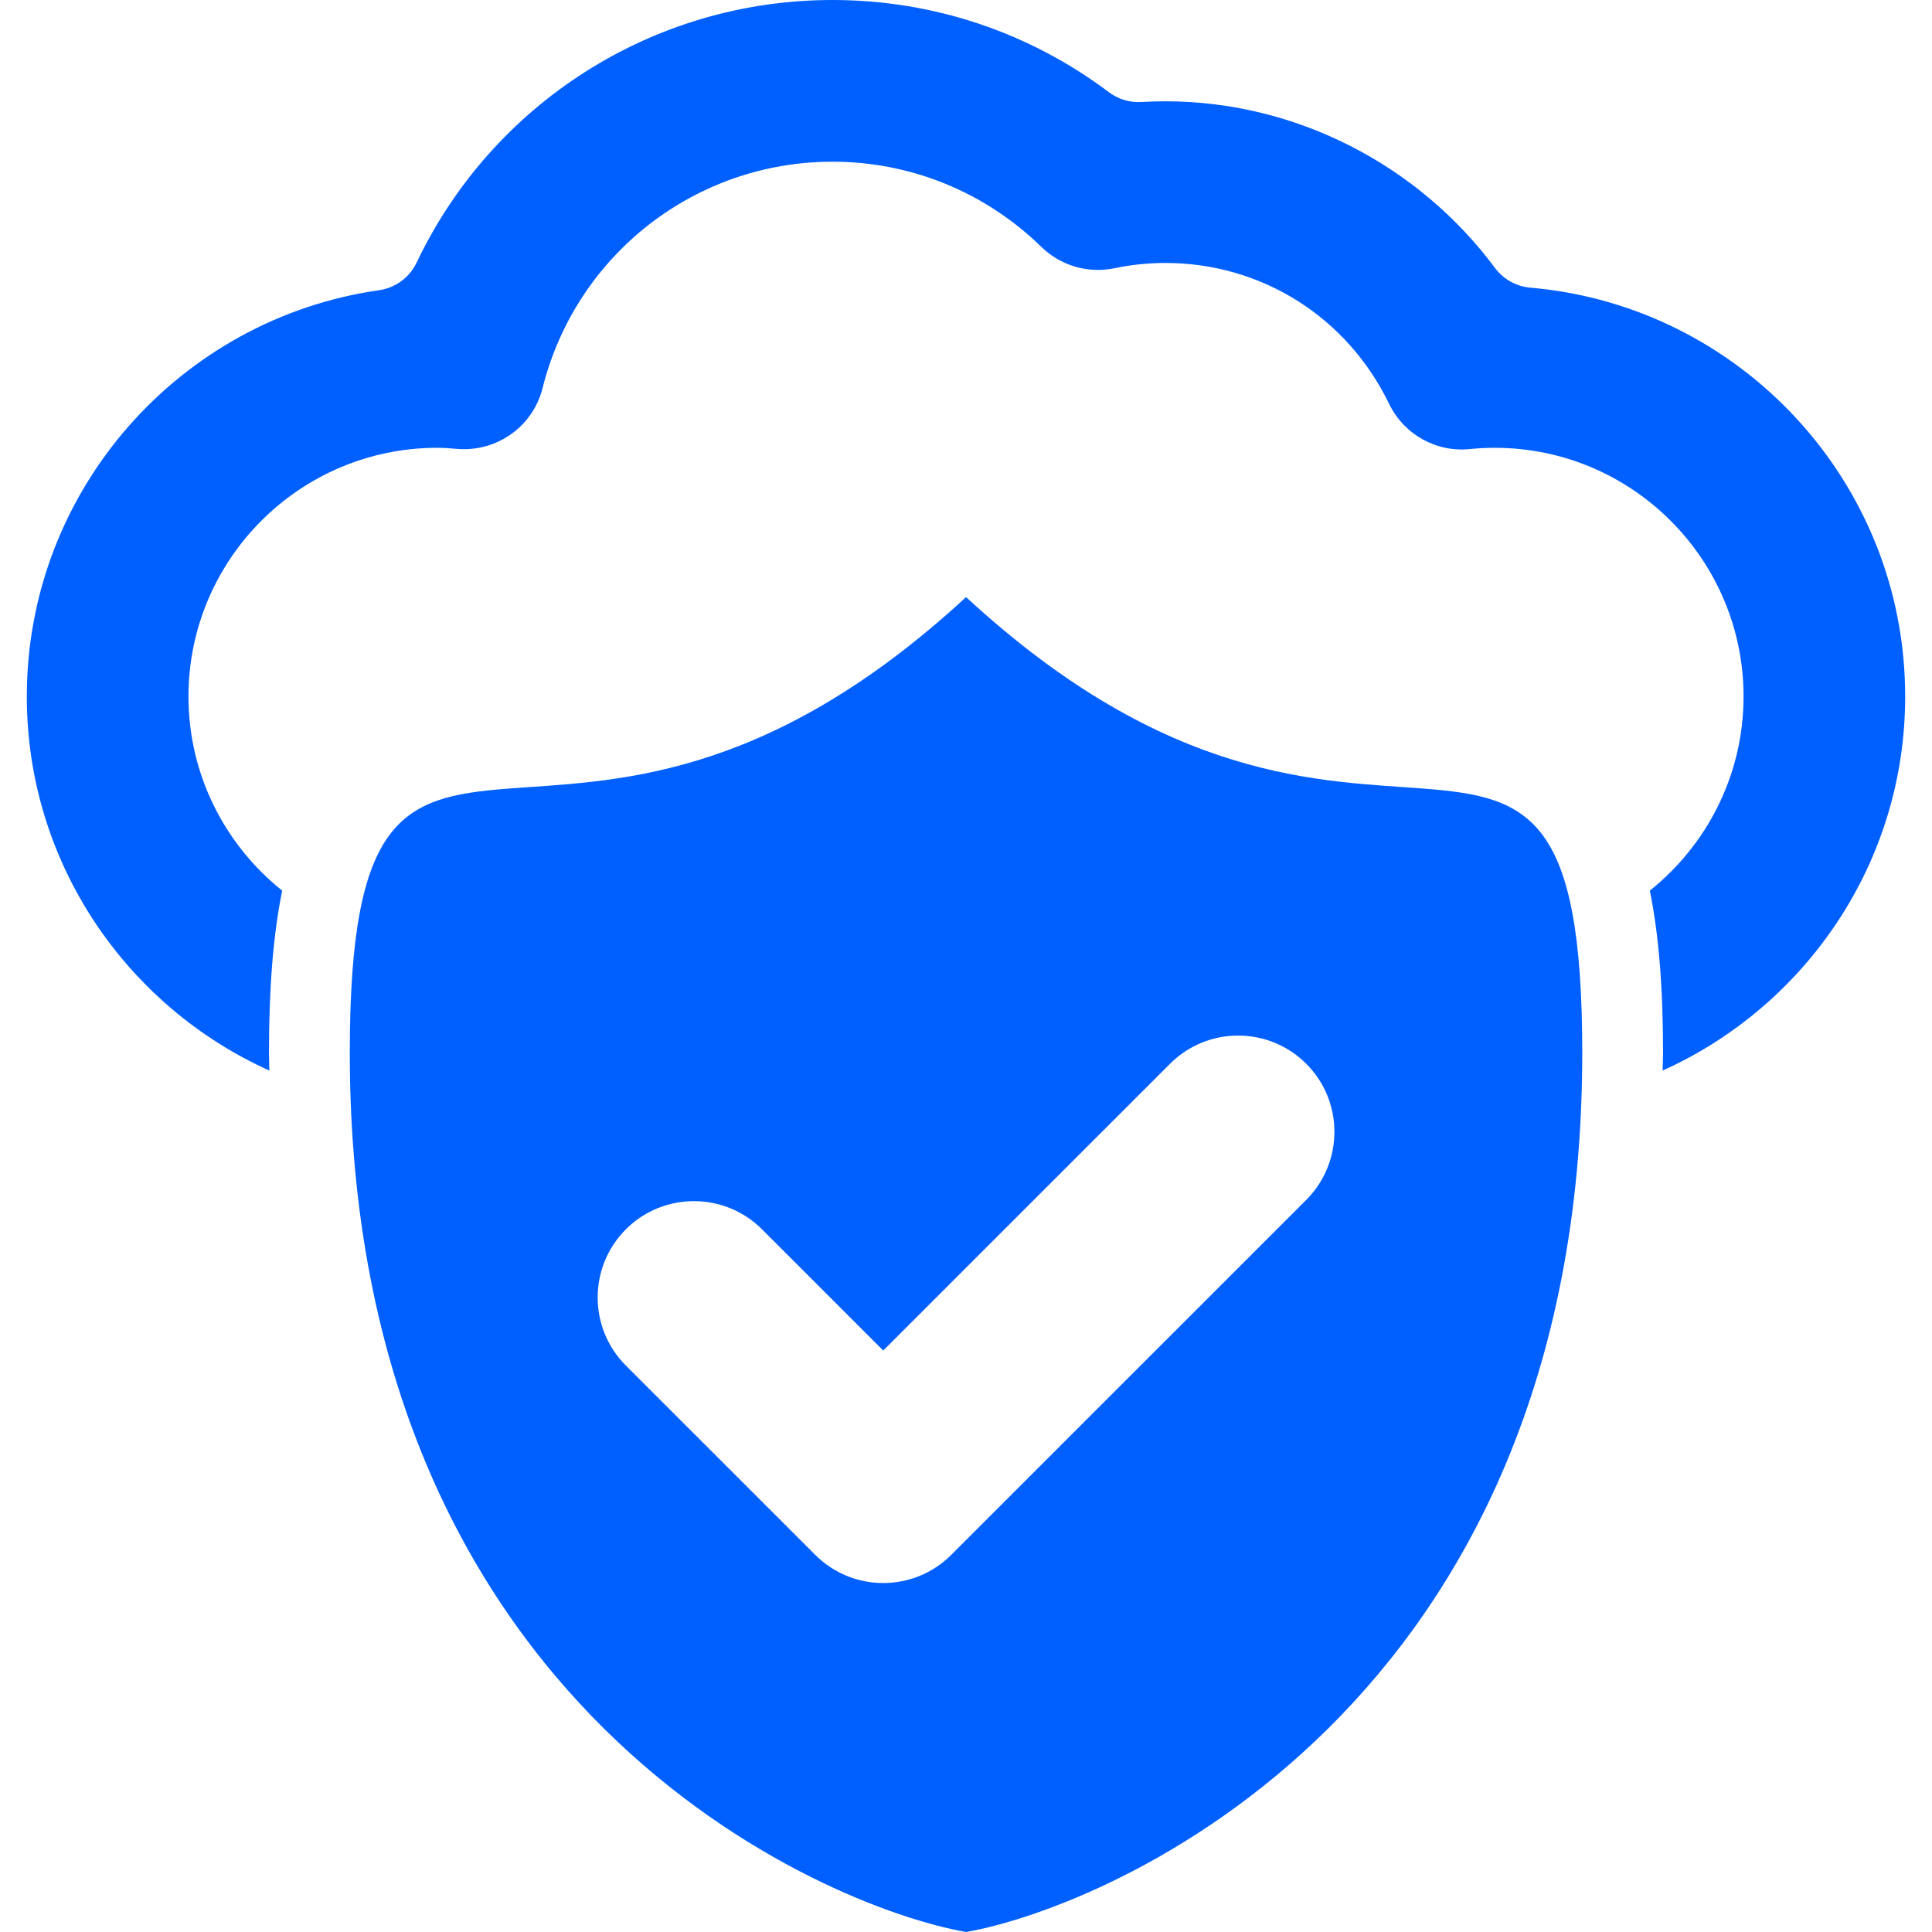 <?xml version="1.0" encoding="iso-8859-1"?>
<!-- Generator: Adobe Illustrator 16.0.0, SVG Export Plug-In . SVG Version: 6.00 Build 0)  -->
<!DOCTYPE svg PUBLIC "-//W3C//DTD SVG 1.1//EN" "http://www.w3.org/Graphics/SVG/1.1/DTD/svg11.dtd">
<svg xmlns="http://www.w3.org/2000/svg" xmlns:xlink="http://www.w3.org/1999/xlink" version="1.1" id="Capa_1" x="0px" y="0px" width="512px" height="512px" viewBox="0 0 97.785 97.785" style="enable-background:new 0 0 97.785 97.785;" xml:space="preserve">
<g>
	<g>
		<path d="M77.457,14.56c-0.713-0.062-1.363-0.424-1.791-0.998c-3.877-5.219-10.082-8.435-16.68-8.435    c-0.406,0-0.812,0.013-1.218,0.036c-0.591,0.035-1.173-0.141-1.646-0.498C52.101,1.64,47.235,0,42.135,0    c-9.134,0-17.243,5.284-21.047,13.289c-0.36,0.757-1.075,1.282-1.903,1.4C9.121,16.124,1.357,24.799,1.357,35.252    c0,8.424,5.051,15.679,12.276,18.933c-0.004-0.304-0.02-0.596-0.02-0.903c0-3.328,0.222-6.017,0.67-8.204    c-2.886-2.307-4.744-5.852-4.744-9.827c0-6.94,5.647-12.586,12.587-12.586c0.351,0,0.696,0.028,1.038,0.057    c2,0.154,3.812-1.143,4.298-3.083c1.692-6.745,7.727-11.455,14.672-11.455c3.968,0,7.724,1.533,10.576,4.315    c0.976,0.95,2.357,1.354,3.691,1.077c0.848-0.177,1.719-0.267,2.582-0.267c4.858,0,9.196,2.732,11.323,7.129    c0.747,1.546,2.381,2.466,4.091,2.29c0.426-0.043,0.85-0.063,1.262-0.063c6.939,0,12.588,5.646,12.588,12.586    c0,3.975-1.857,7.519-4.744,9.827c0.447,2.186,0.669,4.875,0.669,8.203c0,0.309-0.017,0.601-0.021,0.903    c7.227-3.254,12.276-10.507,12.276-18.933C96.431,24.405,88.072,15.473,77.457,14.56z" fill="#005fff"/>
		<path d="M48.896,30.221C28.365,49.168,17.704,29.46,17.704,53.281c0,33.218,23.983,43.242,31.191,44.504    c7.204-1.26,31.188-11.286,31.188-44.504C80.083,29.461,69.425,49.168,48.896,30.221z M66.111,60.734L48.15,78.693    c-0.951,0.953-2.199,1.43-3.446,1.43c-1.248,0-2.495-0.477-3.447-1.43l-9.58-9.578c-1.903-1.904-1.903-4.989,0-6.895    c1.901-1.902,4.99-1.902,6.892,0l6.135,6.135L59.22,53.841c1.9-1.904,4.99-1.904,6.893,0    C68.016,55.742,68.016,58.828,66.111,60.734z" fill="#005fff"/>
	</g>
</g>
<g>
</g>
<g>
</g>
<g>
</g>
<g>
</g>
<g>
</g>
<g>
</g>
<g>
</g>
<g>
</g>
<g>
</g>
<g>
</g>
<g>
</g>
<g>
</g>
<g>
</g>
<g>
</g>
<g>
</g>
</svg>
